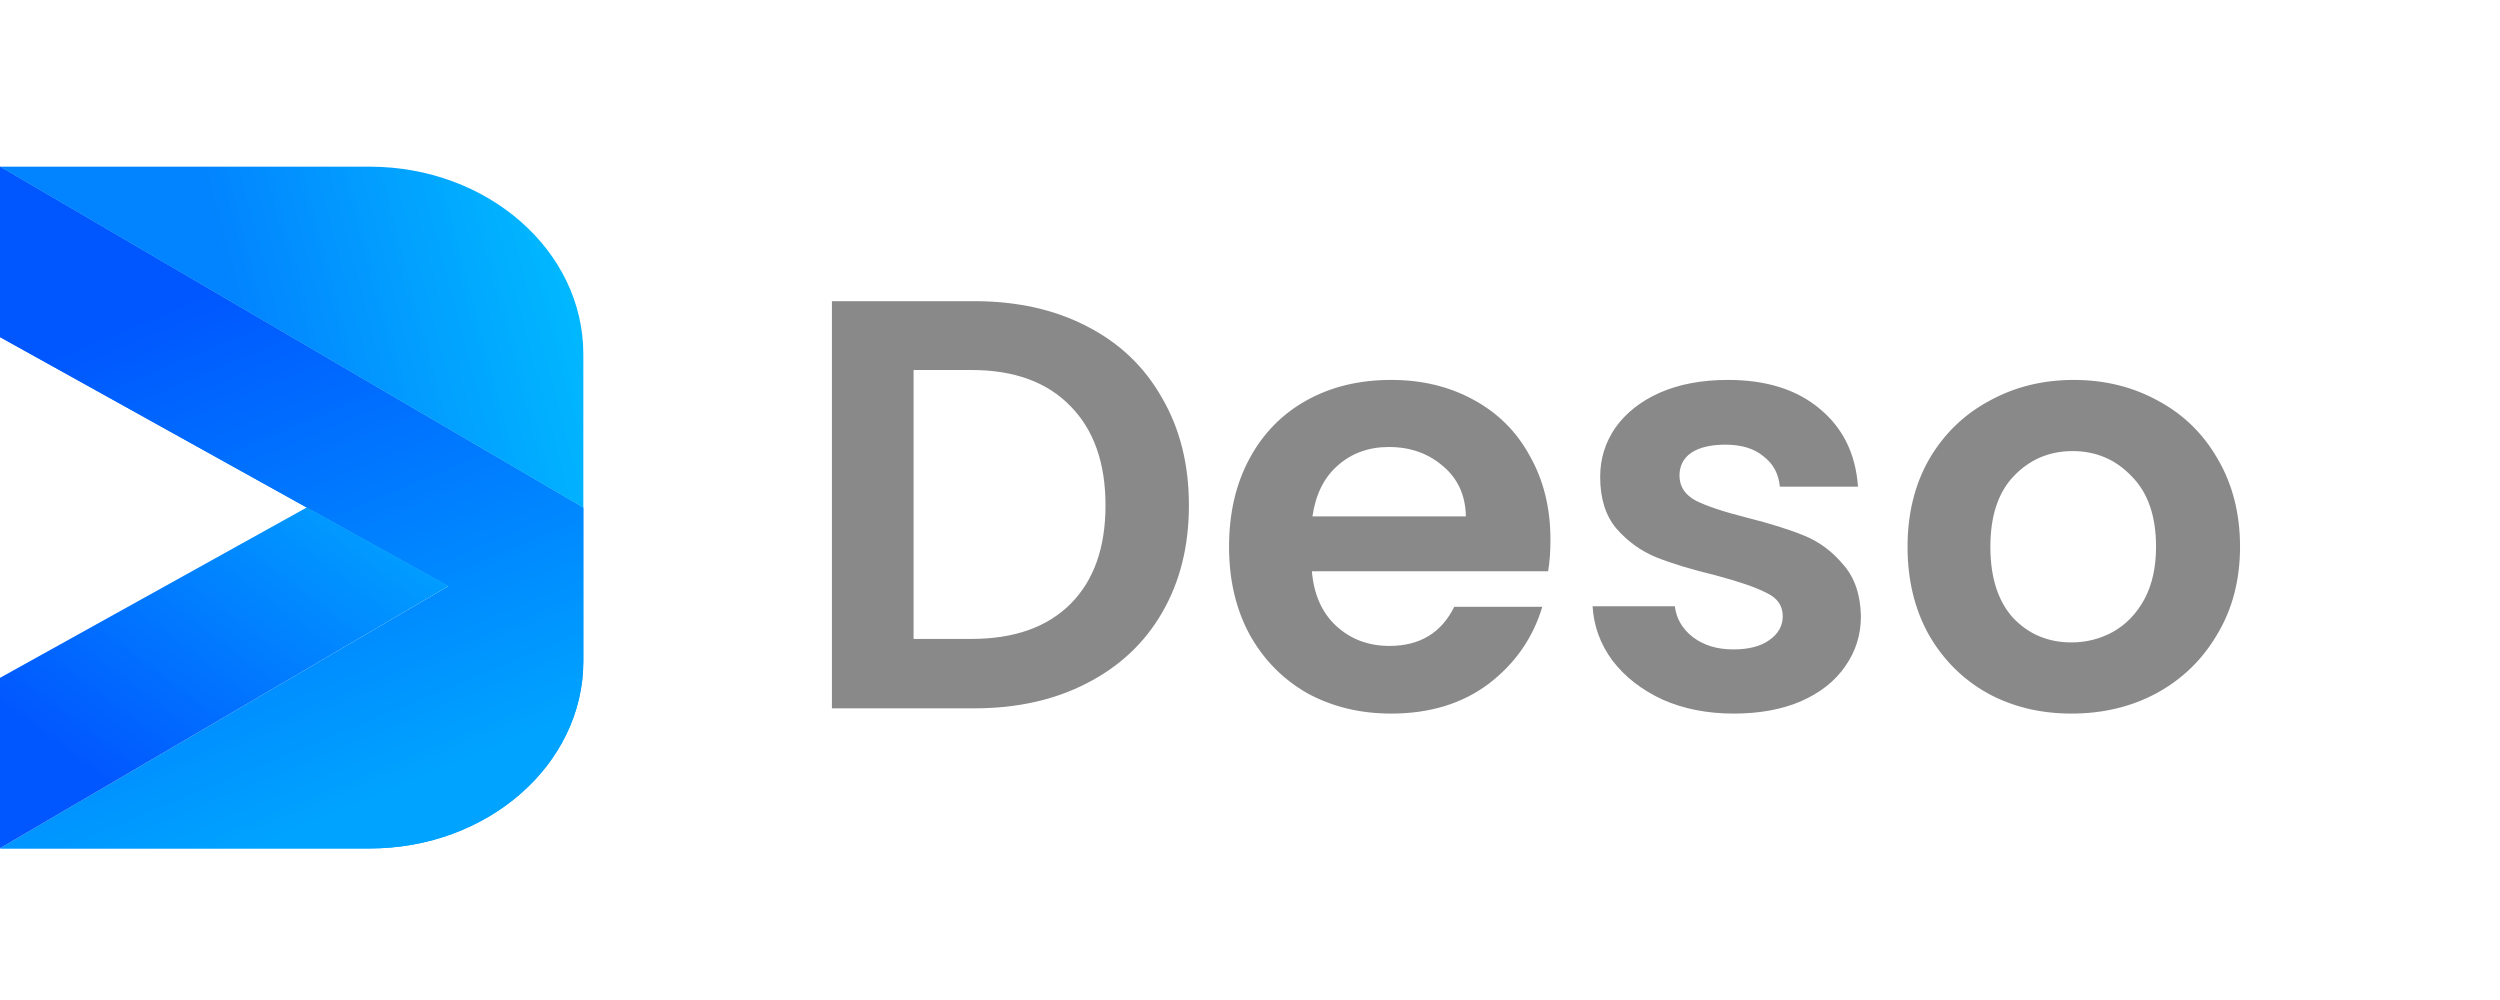 <svg width="60" height="24" viewBox="0 0 60 24" fill="none" xmlns="http://www.w3.org/2000/svg">
    <path d="M0 4V8.09L10.765 14.071L0 20.363H8.87C11.704 20.363 14 18.35 14 15.866V12.183L0 4Z" fill="url(#paint0_linear_7339_4194)"/>
    <path d="M0 4V8.09L10.765 14.071L0 20.363H8.87C11.704 20.363 14 18.35 14 15.866V12.183L0 4Z" fill="url(#paint1_linear_7339_4194)"/>
    <path d="M0 4L14 12.183V8.498C14 6.014 11.702 4 8.87 4H0Z" fill="url(#paint2_linear_7339_4194)"/>
    <path d="M7.365 12.178L0 16.268V20.358L10.765 14.066L7.365 12.178Z" fill="url(#paint3_linear_7339_4194)"/>
    <path d="M23.382 7.228C24.409 7.228 25.309 7.429 26.084 7.83C26.868 8.231 27.47 8.805 27.89 9.552C28.319 10.289 28.534 11.148 28.534 12.128C28.534 13.108 28.319 13.967 27.89 14.704C27.47 15.432 26.868 15.997 26.084 16.398C25.309 16.799 24.409 17 23.382 17H19.966V7.228H23.382ZM23.312 15.334C24.339 15.334 25.132 15.054 25.692 14.494C26.252 13.934 26.532 13.145 26.532 12.128C26.532 11.111 26.252 10.317 25.692 9.748C25.132 9.169 24.339 8.88 23.312 8.88H21.926V15.334H23.312ZM37.211 12.954C37.211 13.234 37.193 13.486 37.155 13.71H31.485C31.532 14.27 31.728 14.709 32.073 15.026C32.419 15.343 32.843 15.502 33.347 15.502C34.075 15.502 34.593 15.189 34.901 14.564H37.015C36.791 15.311 36.362 15.927 35.727 16.412C35.093 16.888 34.313 17.126 33.389 17.126C32.642 17.126 31.971 16.963 31.373 16.636C30.785 16.3 30.323 15.829 29.987 15.222C29.66 14.615 29.497 13.915 29.497 13.122C29.497 12.319 29.66 11.615 29.987 11.008C30.314 10.401 30.771 9.935 31.359 9.608C31.947 9.281 32.624 9.118 33.389 9.118C34.127 9.118 34.785 9.277 35.363 9.594C35.951 9.911 36.404 10.364 36.721 10.952C37.048 11.531 37.211 12.198 37.211 12.954ZM35.181 12.394C35.172 11.89 34.99 11.489 34.635 11.19C34.281 10.882 33.846 10.728 33.333 10.728C32.848 10.728 32.437 10.877 32.101 11.176C31.774 11.465 31.574 11.871 31.499 12.394H35.181ZM41.61 17.126C40.975 17.126 40.406 17.014 39.902 16.79C39.398 16.557 38.996 16.244 38.698 15.852C38.408 15.46 38.25 15.026 38.222 14.55H40.196C40.233 14.849 40.378 15.096 40.63 15.292C40.891 15.488 41.213 15.586 41.596 15.586C41.969 15.586 42.258 15.511 42.464 15.362C42.678 15.213 42.786 15.021 42.786 14.788C42.786 14.536 42.655 14.349 42.394 14.228C42.142 14.097 41.736 13.957 41.176 13.808C40.597 13.668 40.121 13.523 39.748 13.374C39.384 13.225 39.066 12.996 38.796 12.688C38.534 12.38 38.404 11.965 38.404 11.442C38.404 11.013 38.525 10.621 38.768 10.266C39.02 9.911 39.374 9.631 39.832 9.426C40.298 9.221 40.844 9.118 41.47 9.118C42.394 9.118 43.131 9.351 43.682 9.818C44.232 10.275 44.536 10.896 44.592 11.68H42.716C42.688 11.372 42.557 11.129 42.324 10.952C42.1 10.765 41.796 10.672 41.414 10.672C41.059 10.672 40.784 10.737 40.588 10.868C40.401 10.999 40.308 11.181 40.308 11.414C40.308 11.675 40.438 11.876 40.7 12.016C40.961 12.147 41.367 12.282 41.918 12.422C42.478 12.562 42.94 12.707 43.304 12.856C43.668 13.005 43.98 13.239 44.242 13.556C44.512 13.864 44.652 14.275 44.662 14.788C44.662 15.236 44.536 15.637 44.284 15.992C44.041 16.347 43.686 16.627 43.22 16.832C42.762 17.028 42.226 17.126 41.61 17.126ZM49.715 17.126C48.968 17.126 48.296 16.963 47.699 16.636C47.101 16.3 46.63 15.829 46.285 15.222C45.949 14.615 45.781 13.915 45.781 13.122C45.781 12.329 45.953 11.629 46.299 11.022C46.653 10.415 47.134 9.949 47.741 9.622C48.347 9.286 49.024 9.118 49.771 9.118C50.517 9.118 51.194 9.286 51.801 9.622C52.407 9.949 52.883 10.415 53.229 11.022C53.583 11.629 53.761 12.329 53.761 13.122C53.761 13.915 53.579 14.615 53.215 15.222C52.86 15.829 52.375 16.3 51.759 16.636C51.152 16.963 50.471 17.126 49.715 17.126ZM49.715 15.418C50.069 15.418 50.401 15.334 50.709 15.166C51.026 14.989 51.278 14.727 51.465 14.382C51.651 14.037 51.745 13.617 51.745 13.122C51.745 12.385 51.549 11.82 51.157 11.428C50.774 11.027 50.303 10.826 49.743 10.826C49.183 10.826 48.711 11.027 48.329 11.428C47.955 11.82 47.769 12.385 47.769 13.122C47.769 13.859 47.951 14.429 48.315 14.83C48.688 15.222 49.155 15.418 49.715 15.418Z" fill="#898989"/>
    <defs>
    <linearGradient id="paint0_linear_7339_4194" x1="3.442" y1="7.68" x2="8.311" y2="19.44" gradientUnits="userSpaceOnUse">
    <stop stop-color="#0057FF"/>
    <stop offset="1" stop-color="#00A3FF"/>
    </linearGradient>
    <linearGradient id="paint1_linear_7339_4194" x1="3.442" y1="7.68" x2="8.311" y2="19.44" gradientUnits="userSpaceOnUse">
    <stop stop-color="#0057FF"/>
    <stop offset="1" stop-color="#00A3FF"/>
    </linearGradient>
    <linearGradient id="paint2_linear_7339_4194" x1="5.726" y1="7.763" x2="14.785" y2="5.37" gradientUnits="userSpaceOnUse">
    <stop stop-color="#0283FF"/>
    <stop offset="1" stop-color="#01C2FF"/>
    </linearGradient>
    <linearGradient id="paint3_linear_7339_4194" x1="2.613" y1="18.843" x2="15.3" y2="2.008" gradientUnits="userSpaceOnUse">
    <stop stop-color="#0157FF"/>
    <stop offset="1" stop-color="#00FFFF"/>
    </linearGradient>
    </defs>
    </svg>
    